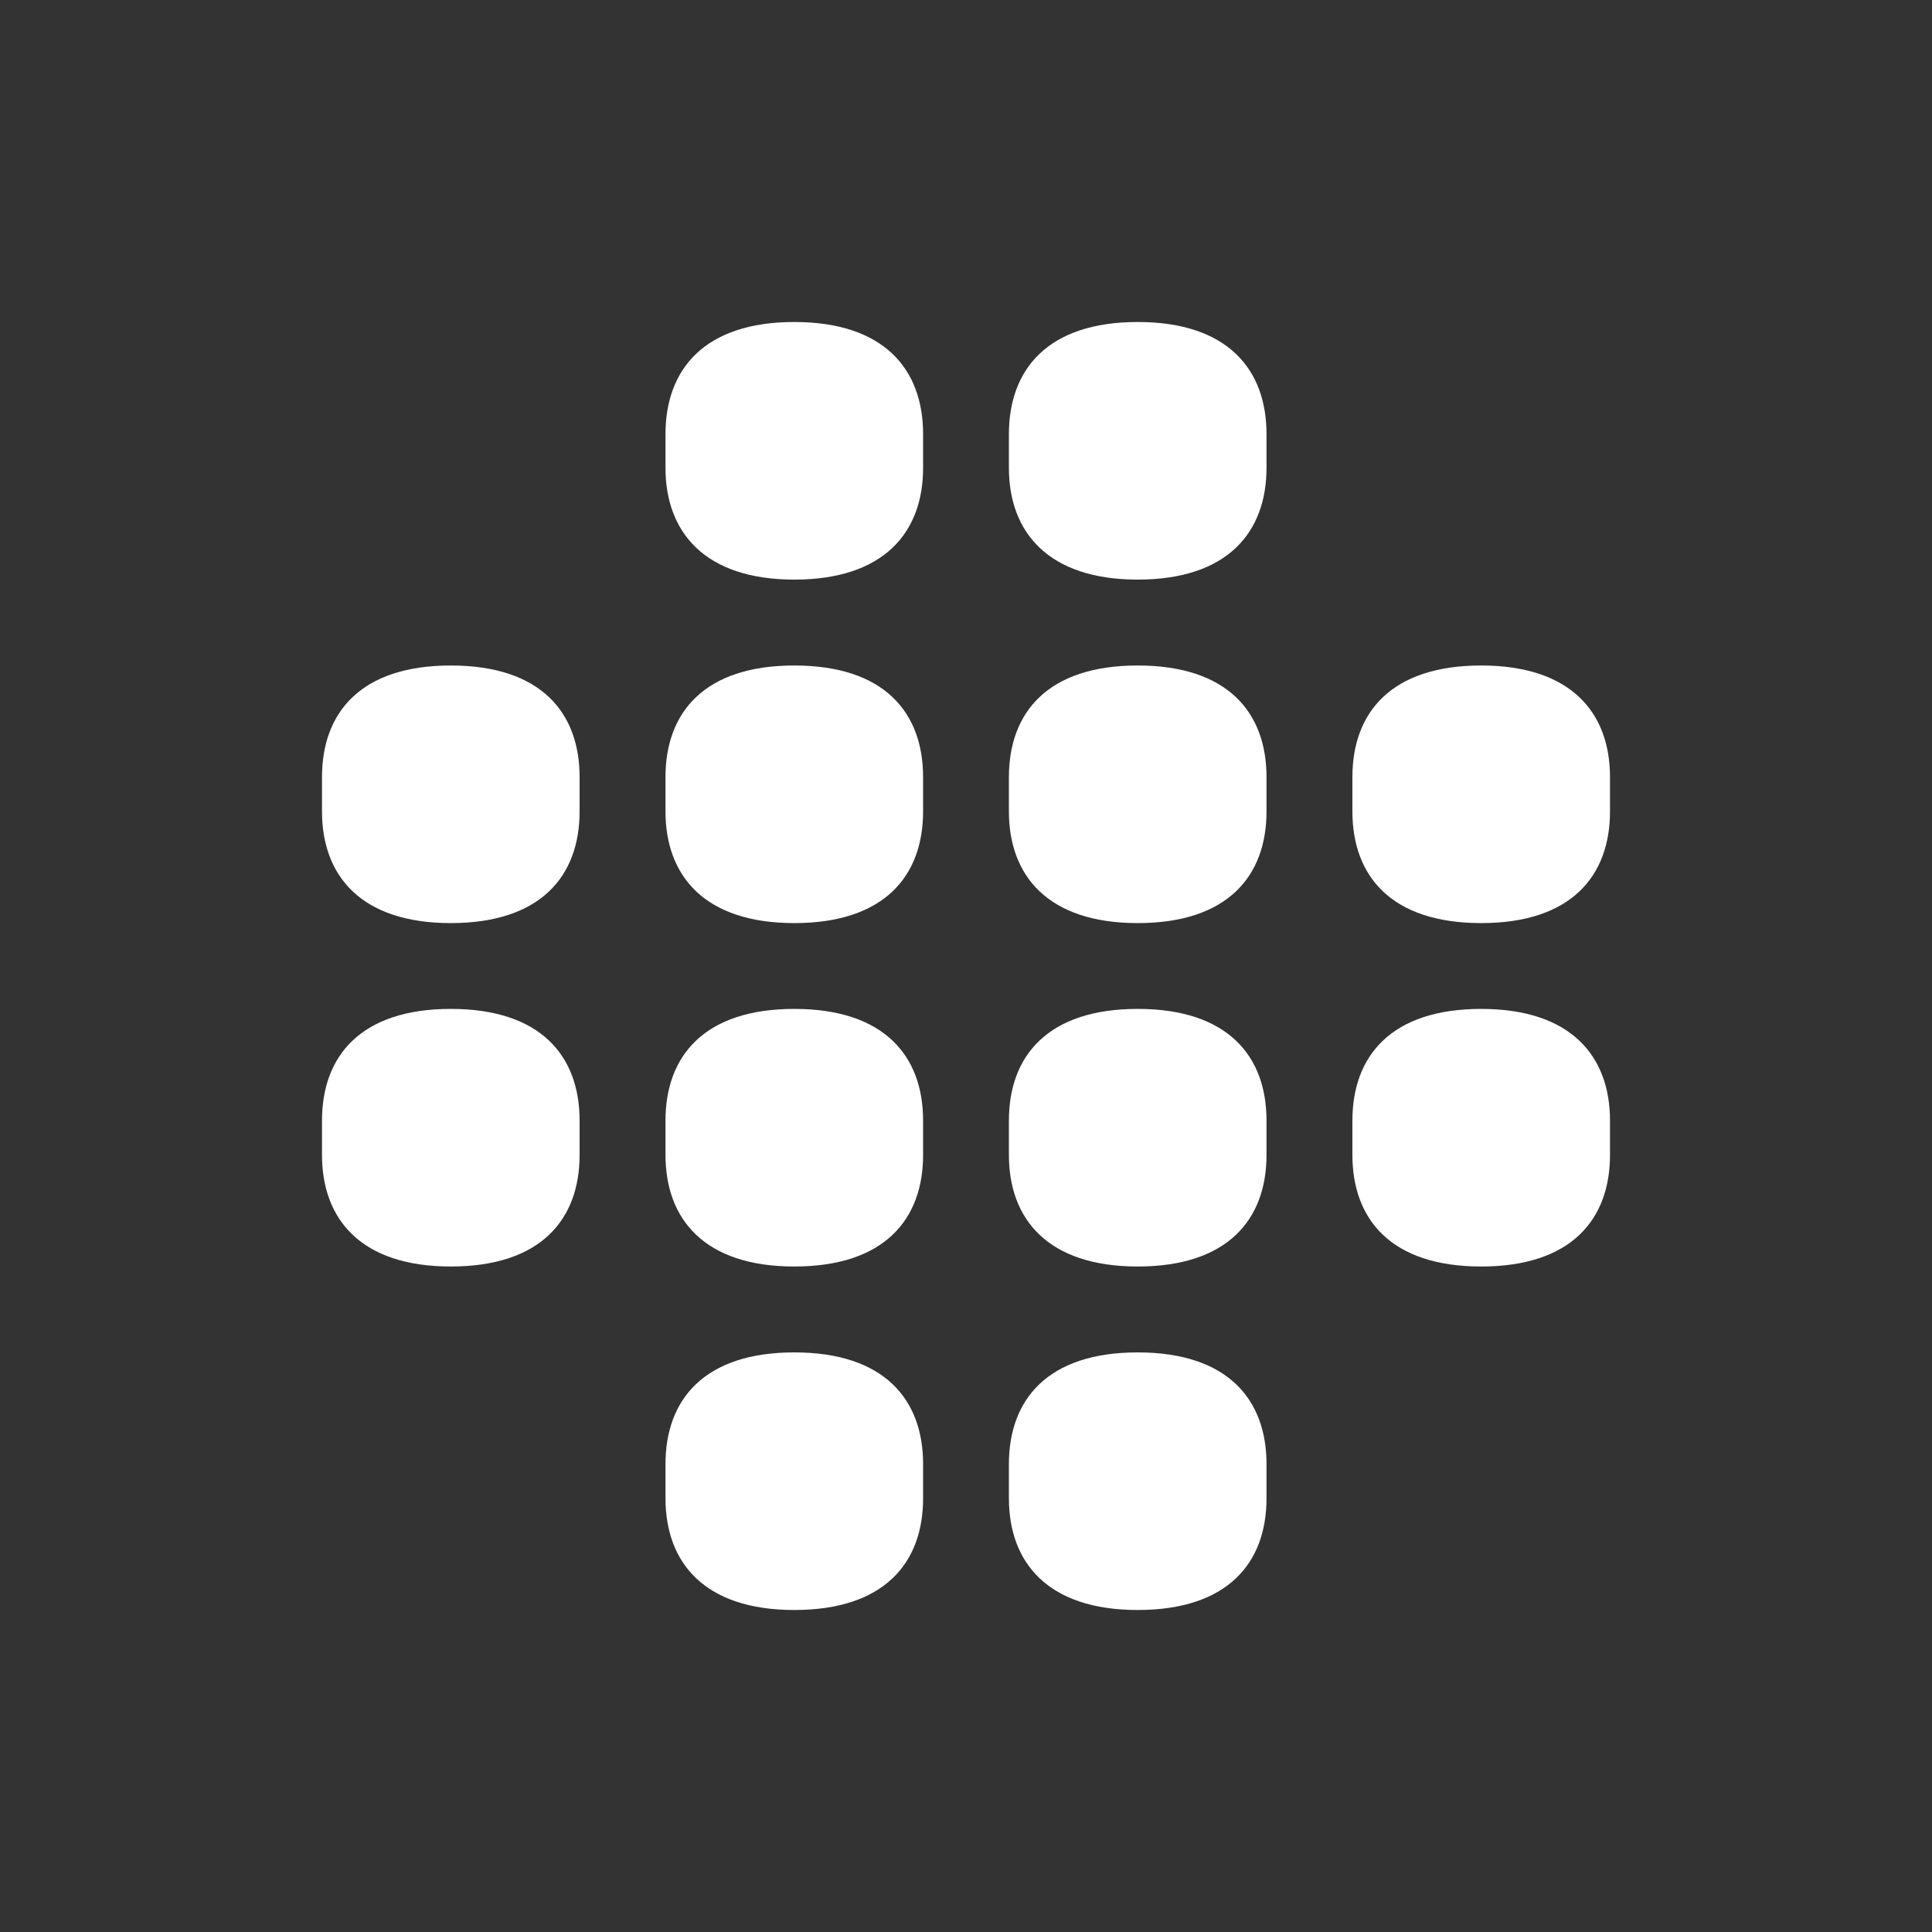 <svg width="24" height="24" viewBox="0 0 24 24" fill="none" xmlns="http://www.w3.org/2000/svg">
<rect x="0" y="0" width="24" height="24" fill="#333333" stroke="none"/>
<path d="M8.267 5.813V5.392C8.267 4.592 8.747 4 9.867 4C10.987 4 11.467 4.592 11.467 5.392V5.813C11.467 6.608 10.987 7.2 9.867 7.2C8.752 7.2 8.267 6.608 8.267 5.813ZM12.533 5.813V5.392C12.533 4.592 13.013 4 14.133 4C15.253 4 15.733 4.592 15.733 5.392V5.813C15.733 6.608 15.253 7.2 14.133 7.2C13.019 7.2 12.533 6.608 12.533 5.813ZM16.8 9.653V10.08C16.8 10.88 17.28 11.467 18.4 11.467C19.52 11.467 20 10.88 20 10.08V9.653C20 8.853 19.515 8.267 18.4 8.267C17.28 8.267 16.8 8.853 16.8 9.653ZM16.8 13.92V14.347C16.8 15.147 17.28 15.733 18.4 15.733C19.52 15.733 20 15.147 20 14.347V13.92C20 13.12 19.515 12.533 18.4 12.533C17.28 12.533 16.8 13.12 16.8 13.92ZM12.533 9.653V10.08C12.533 10.88 13.019 11.467 14.133 11.467C15.253 11.467 15.733 10.88 15.733 10.08V9.653C15.733 8.853 15.253 8.267 14.133 8.267C13.013 8.267 12.533 8.853 12.533 9.653ZM12.533 14.347V13.92C12.533 13.12 13.013 12.533 14.133 12.533C15.253 12.533 15.733 13.12 15.733 13.92V14.347C15.733 15.147 15.253 15.733 14.133 15.733C13.019 15.733 12.533 15.147 12.533 14.347ZM12.533 18.187V18.613C12.533 19.413 13.019 20 14.133 20C15.253 20 15.733 19.413 15.733 18.613V18.187C15.733 17.387 15.253 16.8 14.133 16.8C13.013 16.8 12.533 17.387 12.533 18.187ZM8.267 9.653V10.08C8.267 10.88 8.752 11.467 9.867 11.467C10.987 11.467 11.467 10.88 11.467 10.08V9.653C11.467 8.853 10.987 8.267 9.867 8.267C8.747 8.267 8.267 8.853 8.267 9.653ZM8.267 14.347V13.92C8.267 13.12 8.747 12.533 9.867 12.533C10.987 12.533 11.467 13.12 11.467 13.92V14.347C11.467 15.147 10.987 15.733 9.867 15.733C8.752 15.733 8.267 15.147 8.267 14.347ZM8.267 18.187V18.613C8.267 19.413 8.752 20 9.867 20C10.987 20 11.467 19.413 11.467 18.613V18.187C11.467 17.387 10.987 16.8 9.867 16.8C8.747 16.8 8.267 17.387 8.267 18.187ZM4 10.08V9.653C4 8.853 4.48 8.267 5.6 8.267C6.72 8.267 7.2 8.853 7.2 9.653V10.08C7.2 10.88 6.72 11.467 5.6 11.467C4.485 11.467 4 10.88 4 10.08ZM4 13.92V14.347C4 15.147 4.485 15.733 5.6 15.733C6.72 15.733 7.2 15.147 7.2 14.347V13.92C7.2 13.12 6.72 12.533 5.6 12.533C4.48 12.533 4 13.12 4 13.92Z" fill="white"/>
</svg>
